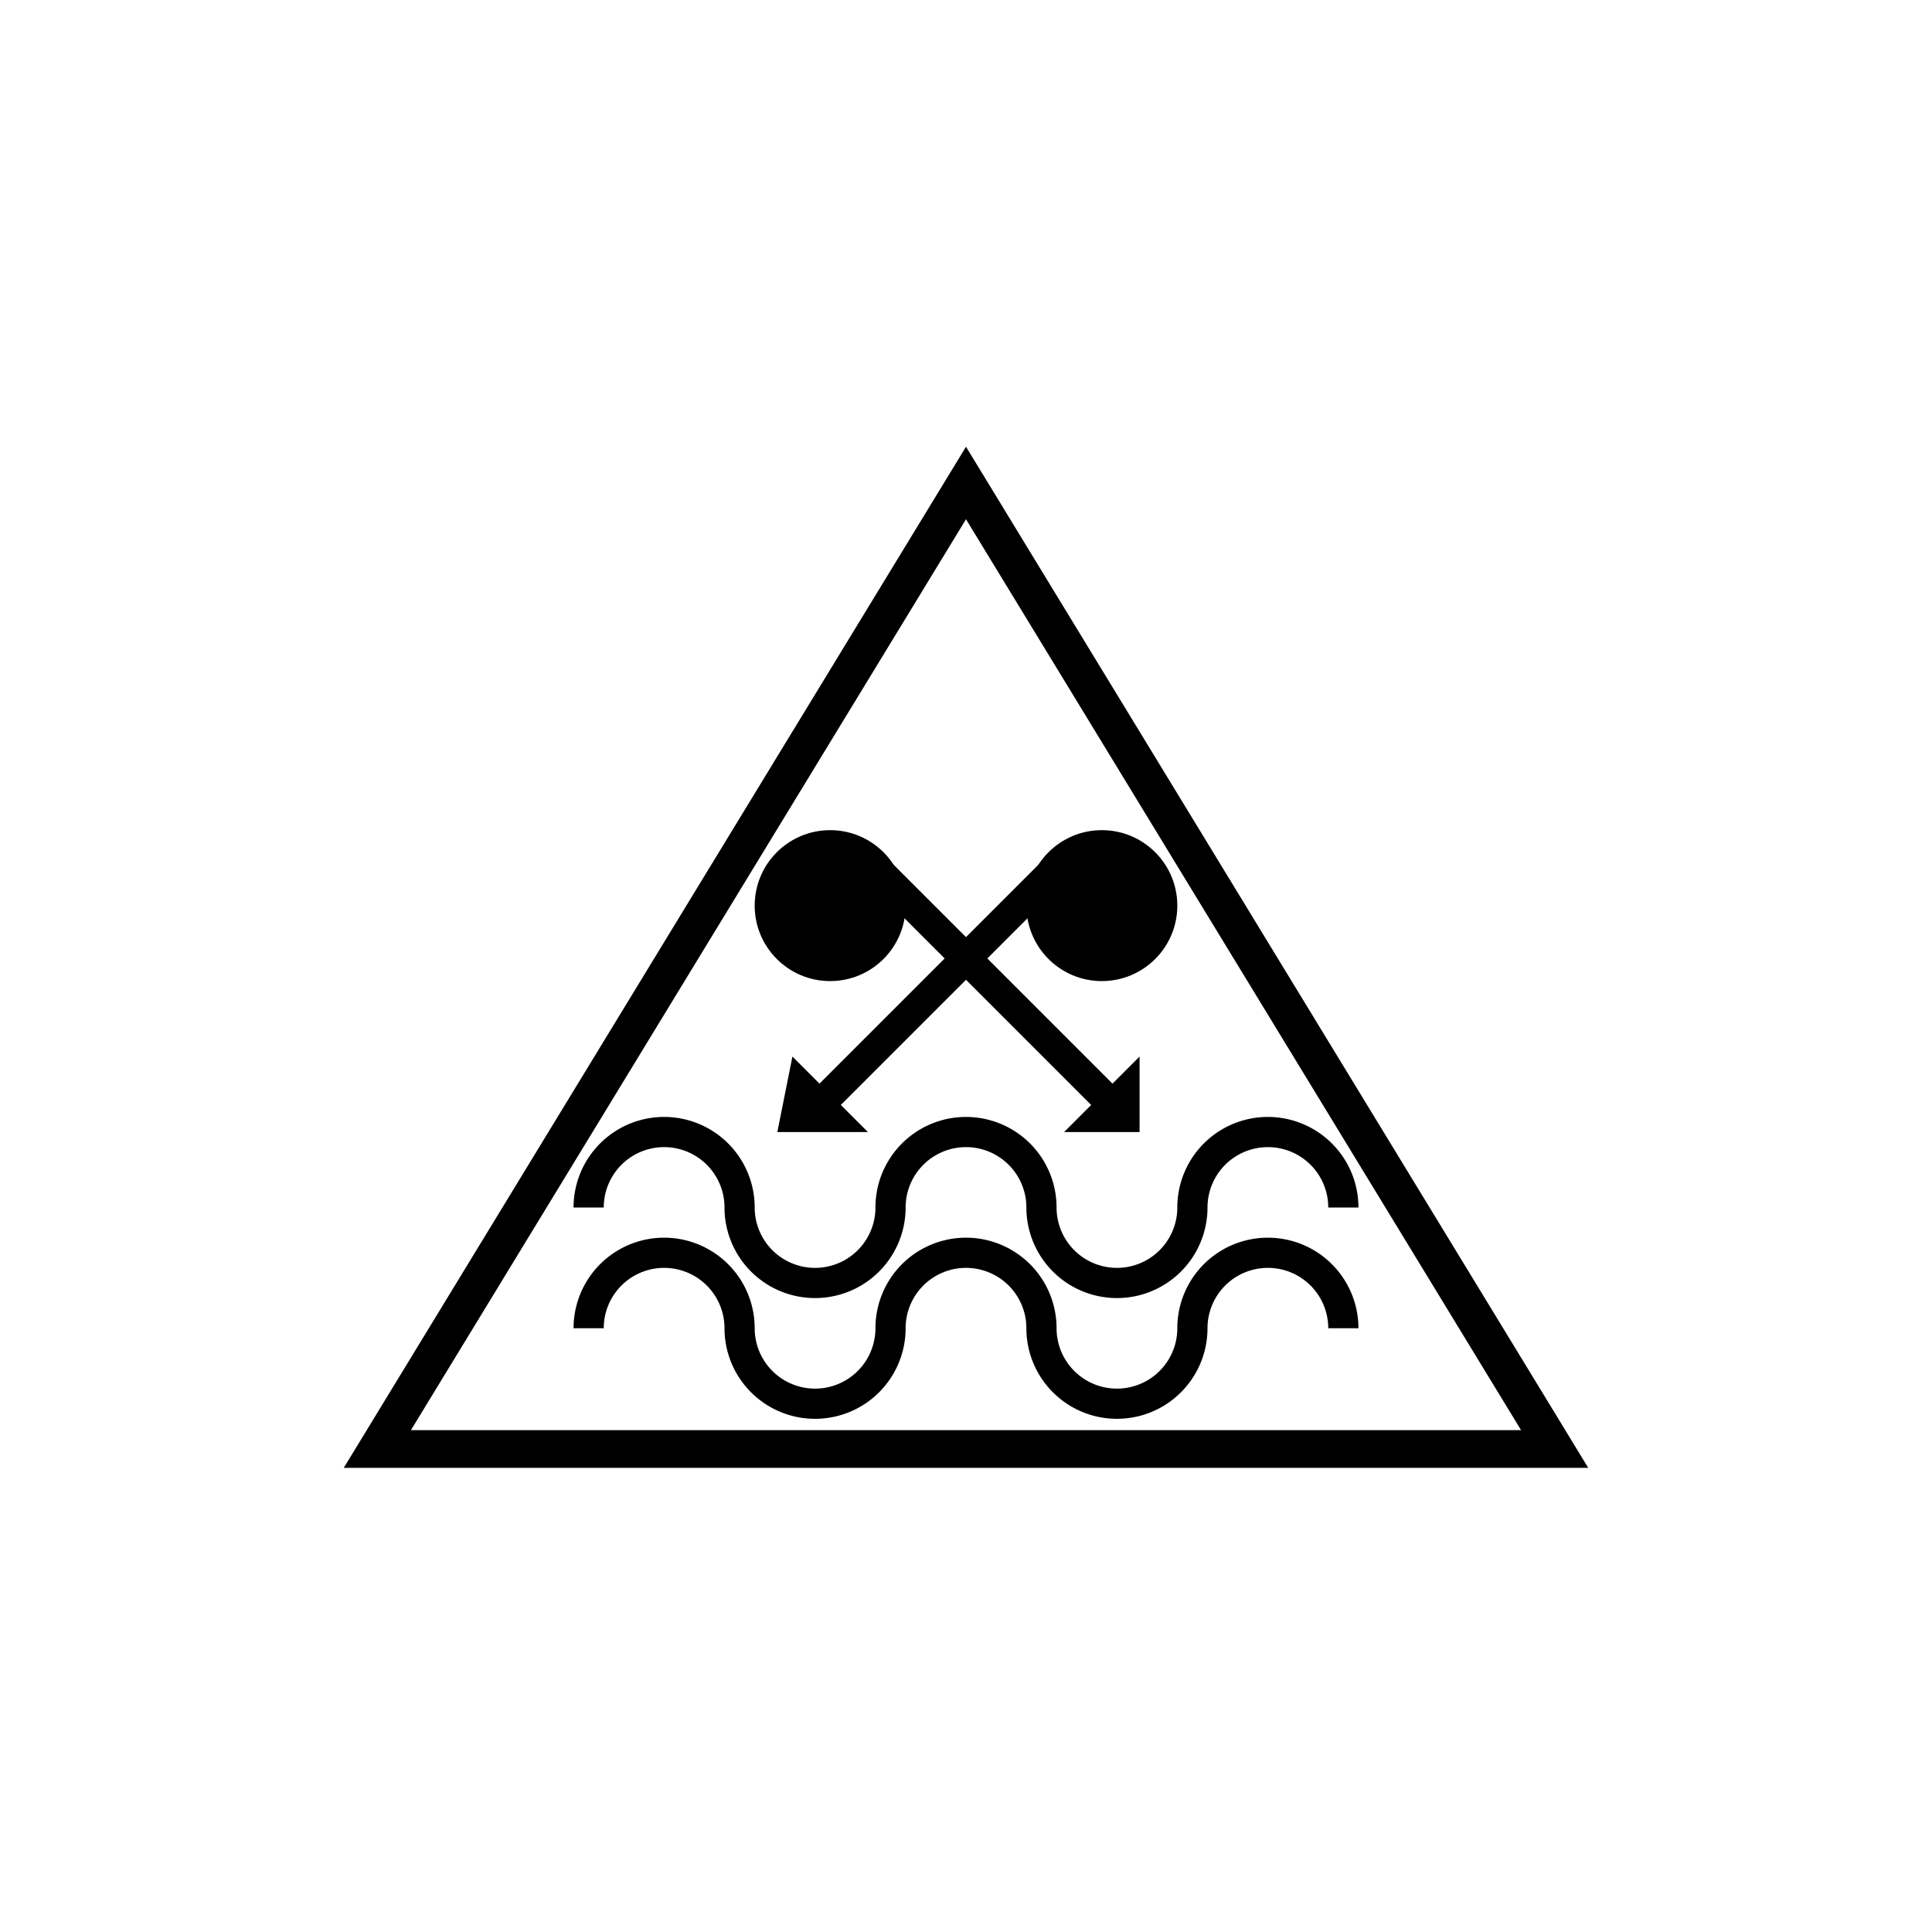 <!DOCTYPE svg PUBLIC "-//W3C//DTD SVG 1.1//EN" "http://www.w3.org/Graphics/SVG/1.1/DTD/svg11.dtd">
<svg version="1.1" xmlns="http://www.w3.org/2000/svg" width="256" height="256" viewbox="0 0 256 256">
	<path d="M50,192 L128,64 L206,192 Z" stroke-width="5" stroke="#000000" fill="none" />
	<path d="M78,160 a10,10 180 1 1 20,0 a10,10 180 1 0 20,0 a10,10 180 1 1 20,0 a10,10 180 1 0 20,0 a10,10 180 1 1 20,0" stroke="#000000" stroke-width="4" fill="none" />
	<path d="M78,176 a10,10 180 1 1 20,0 a10,10 180 1 0 20,0 a10,10 180 1 1 20,0 a10,10 180 1 0 20,0 a10,10 180 1 1 20,0" stroke="#000000" stroke-width="4" fill="none" />

	<ellipse cx="110" cy="120" rx="10" ry="10" fill="#000000" />
	<ellipse cx="146" cy="120" rx="10" ry="10" fill="#000000" />
	

	<path d="M115 114 l32 32 M141 114 l-32 32" stroke="#000000" stroke-width="4" fill="none" />
	<path d="M146 145 m-5 5 l10 -10 L151 150 Z" fill="#000000" />
	<path d="M110 145 m5 5 l-10 -10 L103 150 Z" fill="#000000" />
</svg>